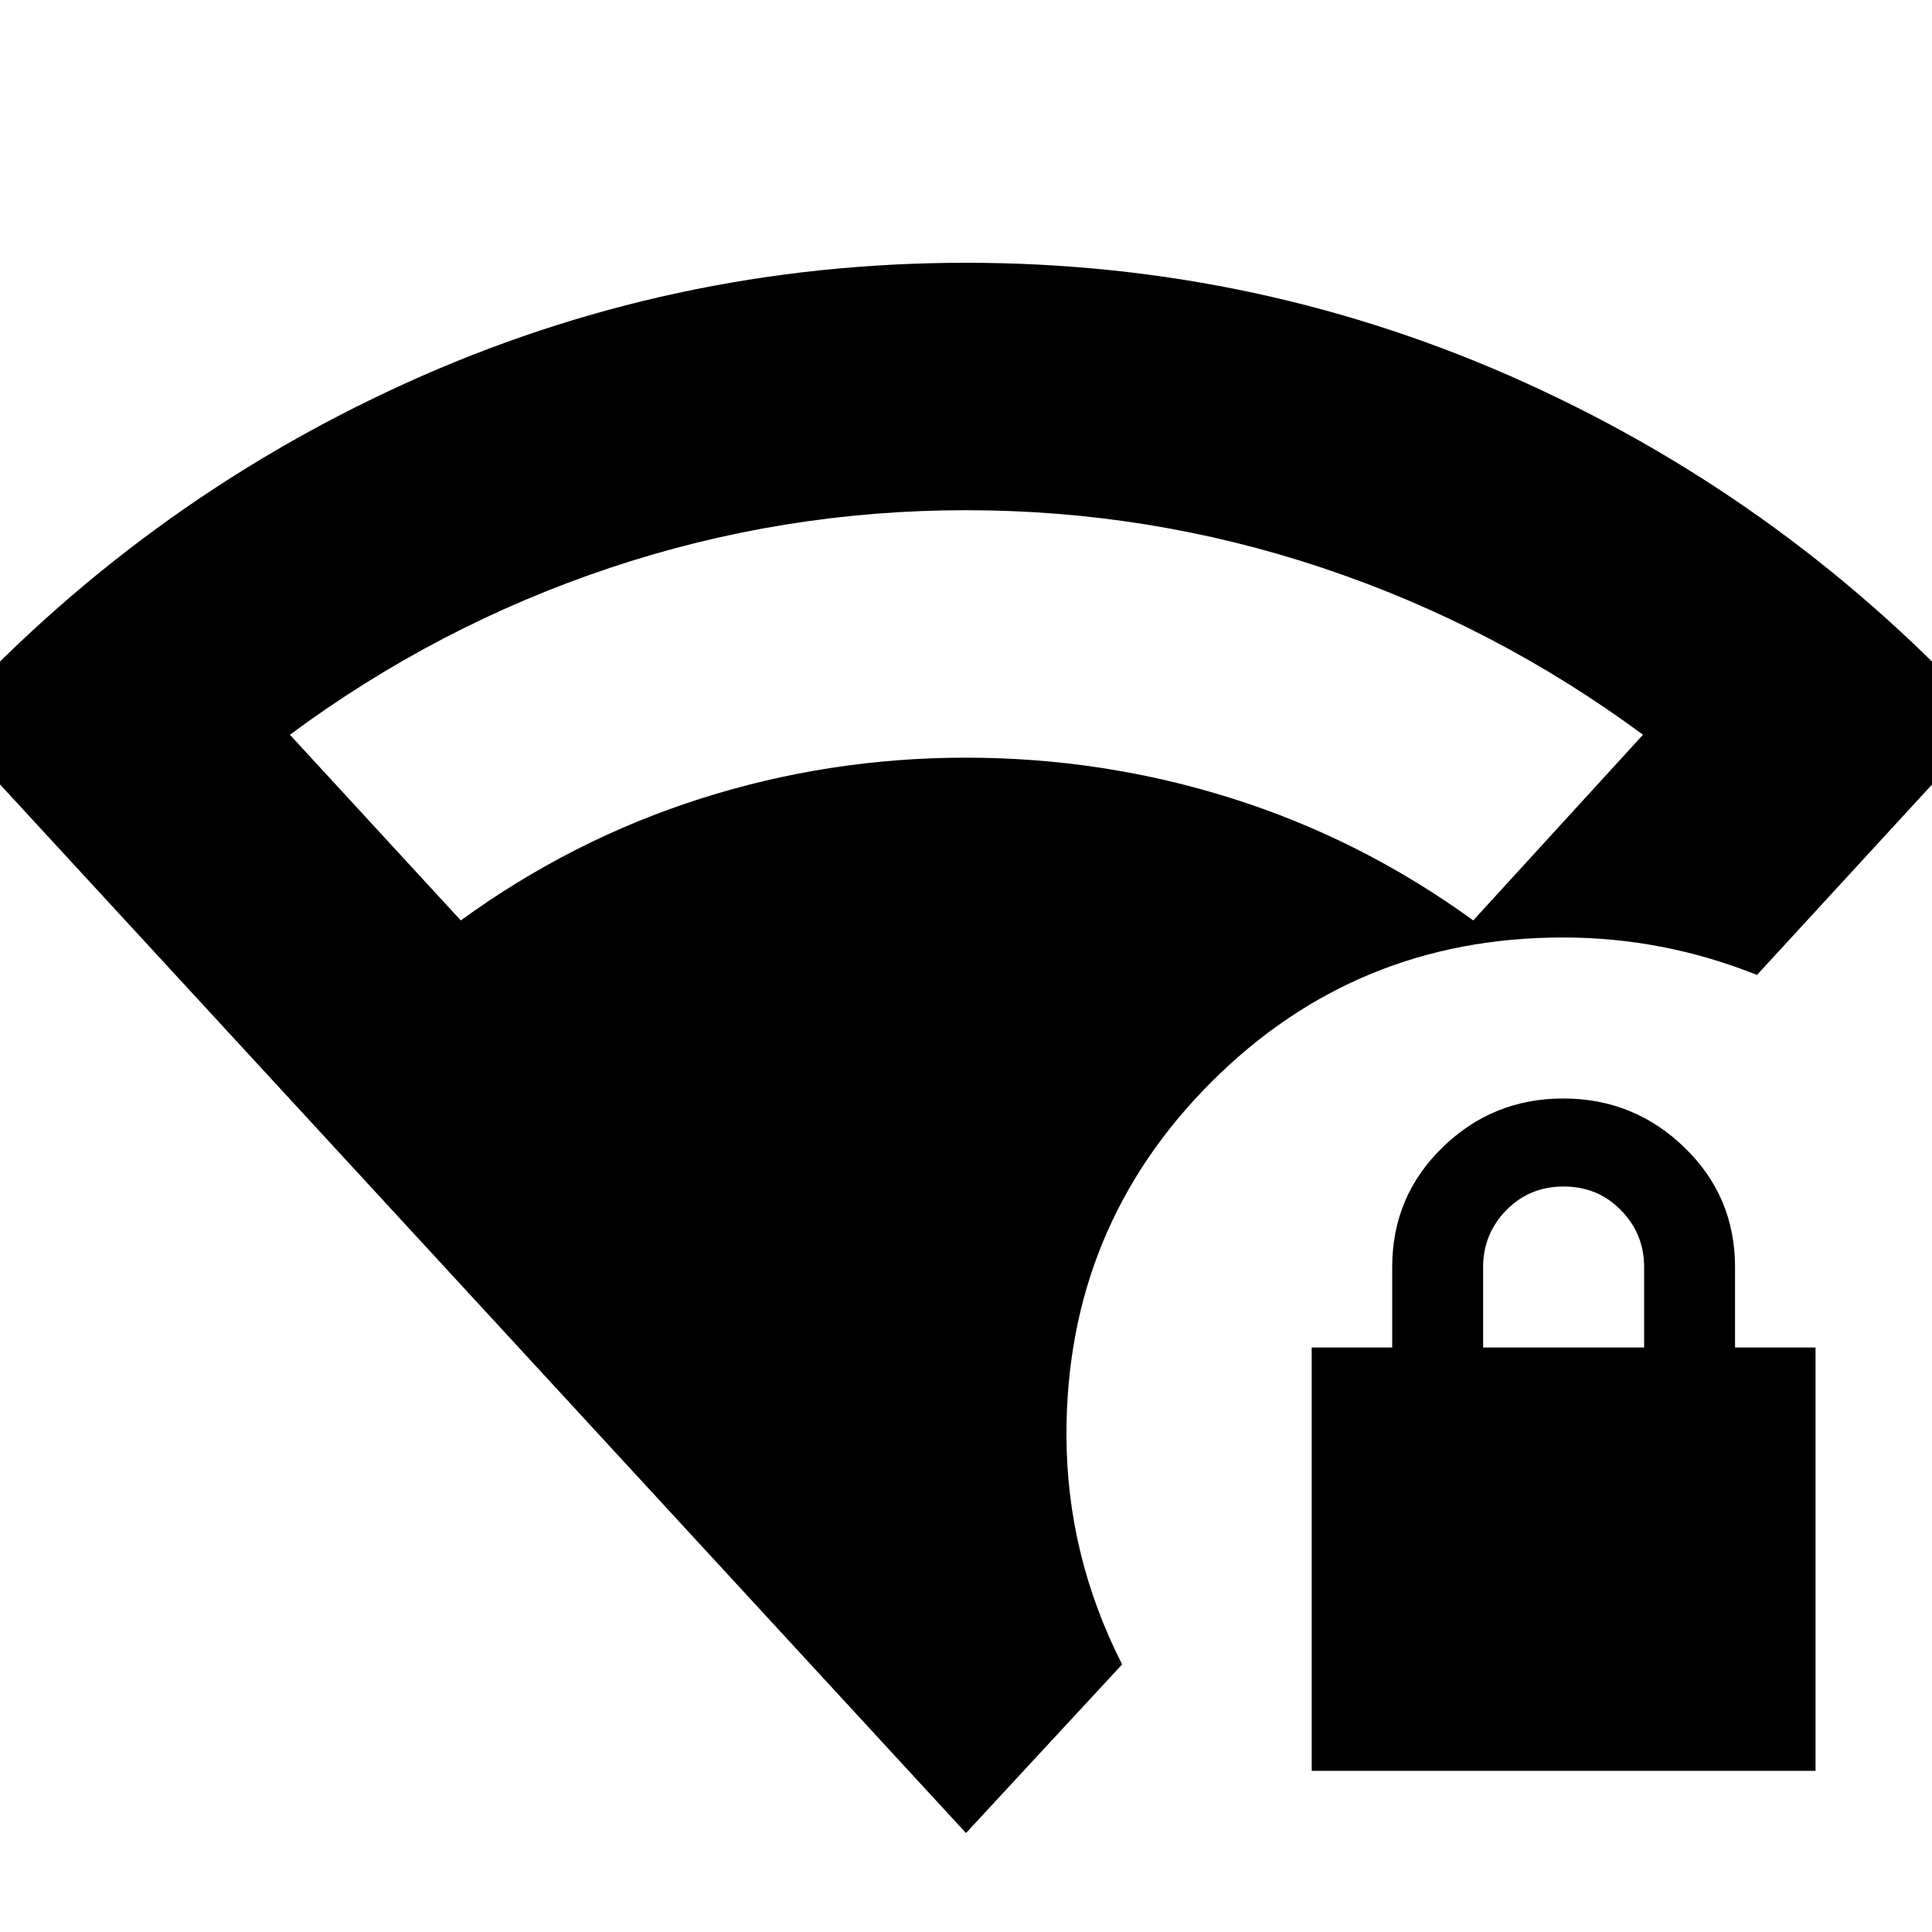 <svg xmlns="http://www.w3.org/2000/svg" height="24" viewBox="0 -960 960 960" width="24"><path d="M736.96-290.43h80v-40q0-16.44-11.5-28.22-11.5-11.78-28.5-11.78t-28.5 11.78q-11.5 11.78-11.5 28.22v40ZM480-49.17-28.74-601.43Q69.68-709.6 201.43-769.52 333.19-829.43 480-829.43t278.57 59.91q131.75 59.92 230.17 168.09l-115.7 125.87q-23.3-9.31-47.36-13.96t-49.09-4.65q-102.94 0-174.81 71.96-71.87 71.97-71.87 174.78 0 30.13 6.92 58.67 6.91 28.54 20.74 55.8L480-49.17Zm171.78-30.92v-210.34h40v-40q0-35.07 24.97-59.41 24.96-24.33 60.02-24.33t60.21 24.33q25.15 24.34 25.15 59.41v40h40v210.34H651.78ZM228.96-502.65q55.39-40.22 119.23-60.54 63.84-20.33 131.77-20.33 68.29 0 132.49 20.33 64.2 20.32 119.59 60.54l84.35-92.26Q743-649.11 657.18-677.8q-85.82-28.68-177.17-28.68-91.28 0-177.04 28.68-85.75 28.69-158.92 82.89l84.91 92.26Z"/></svg>
